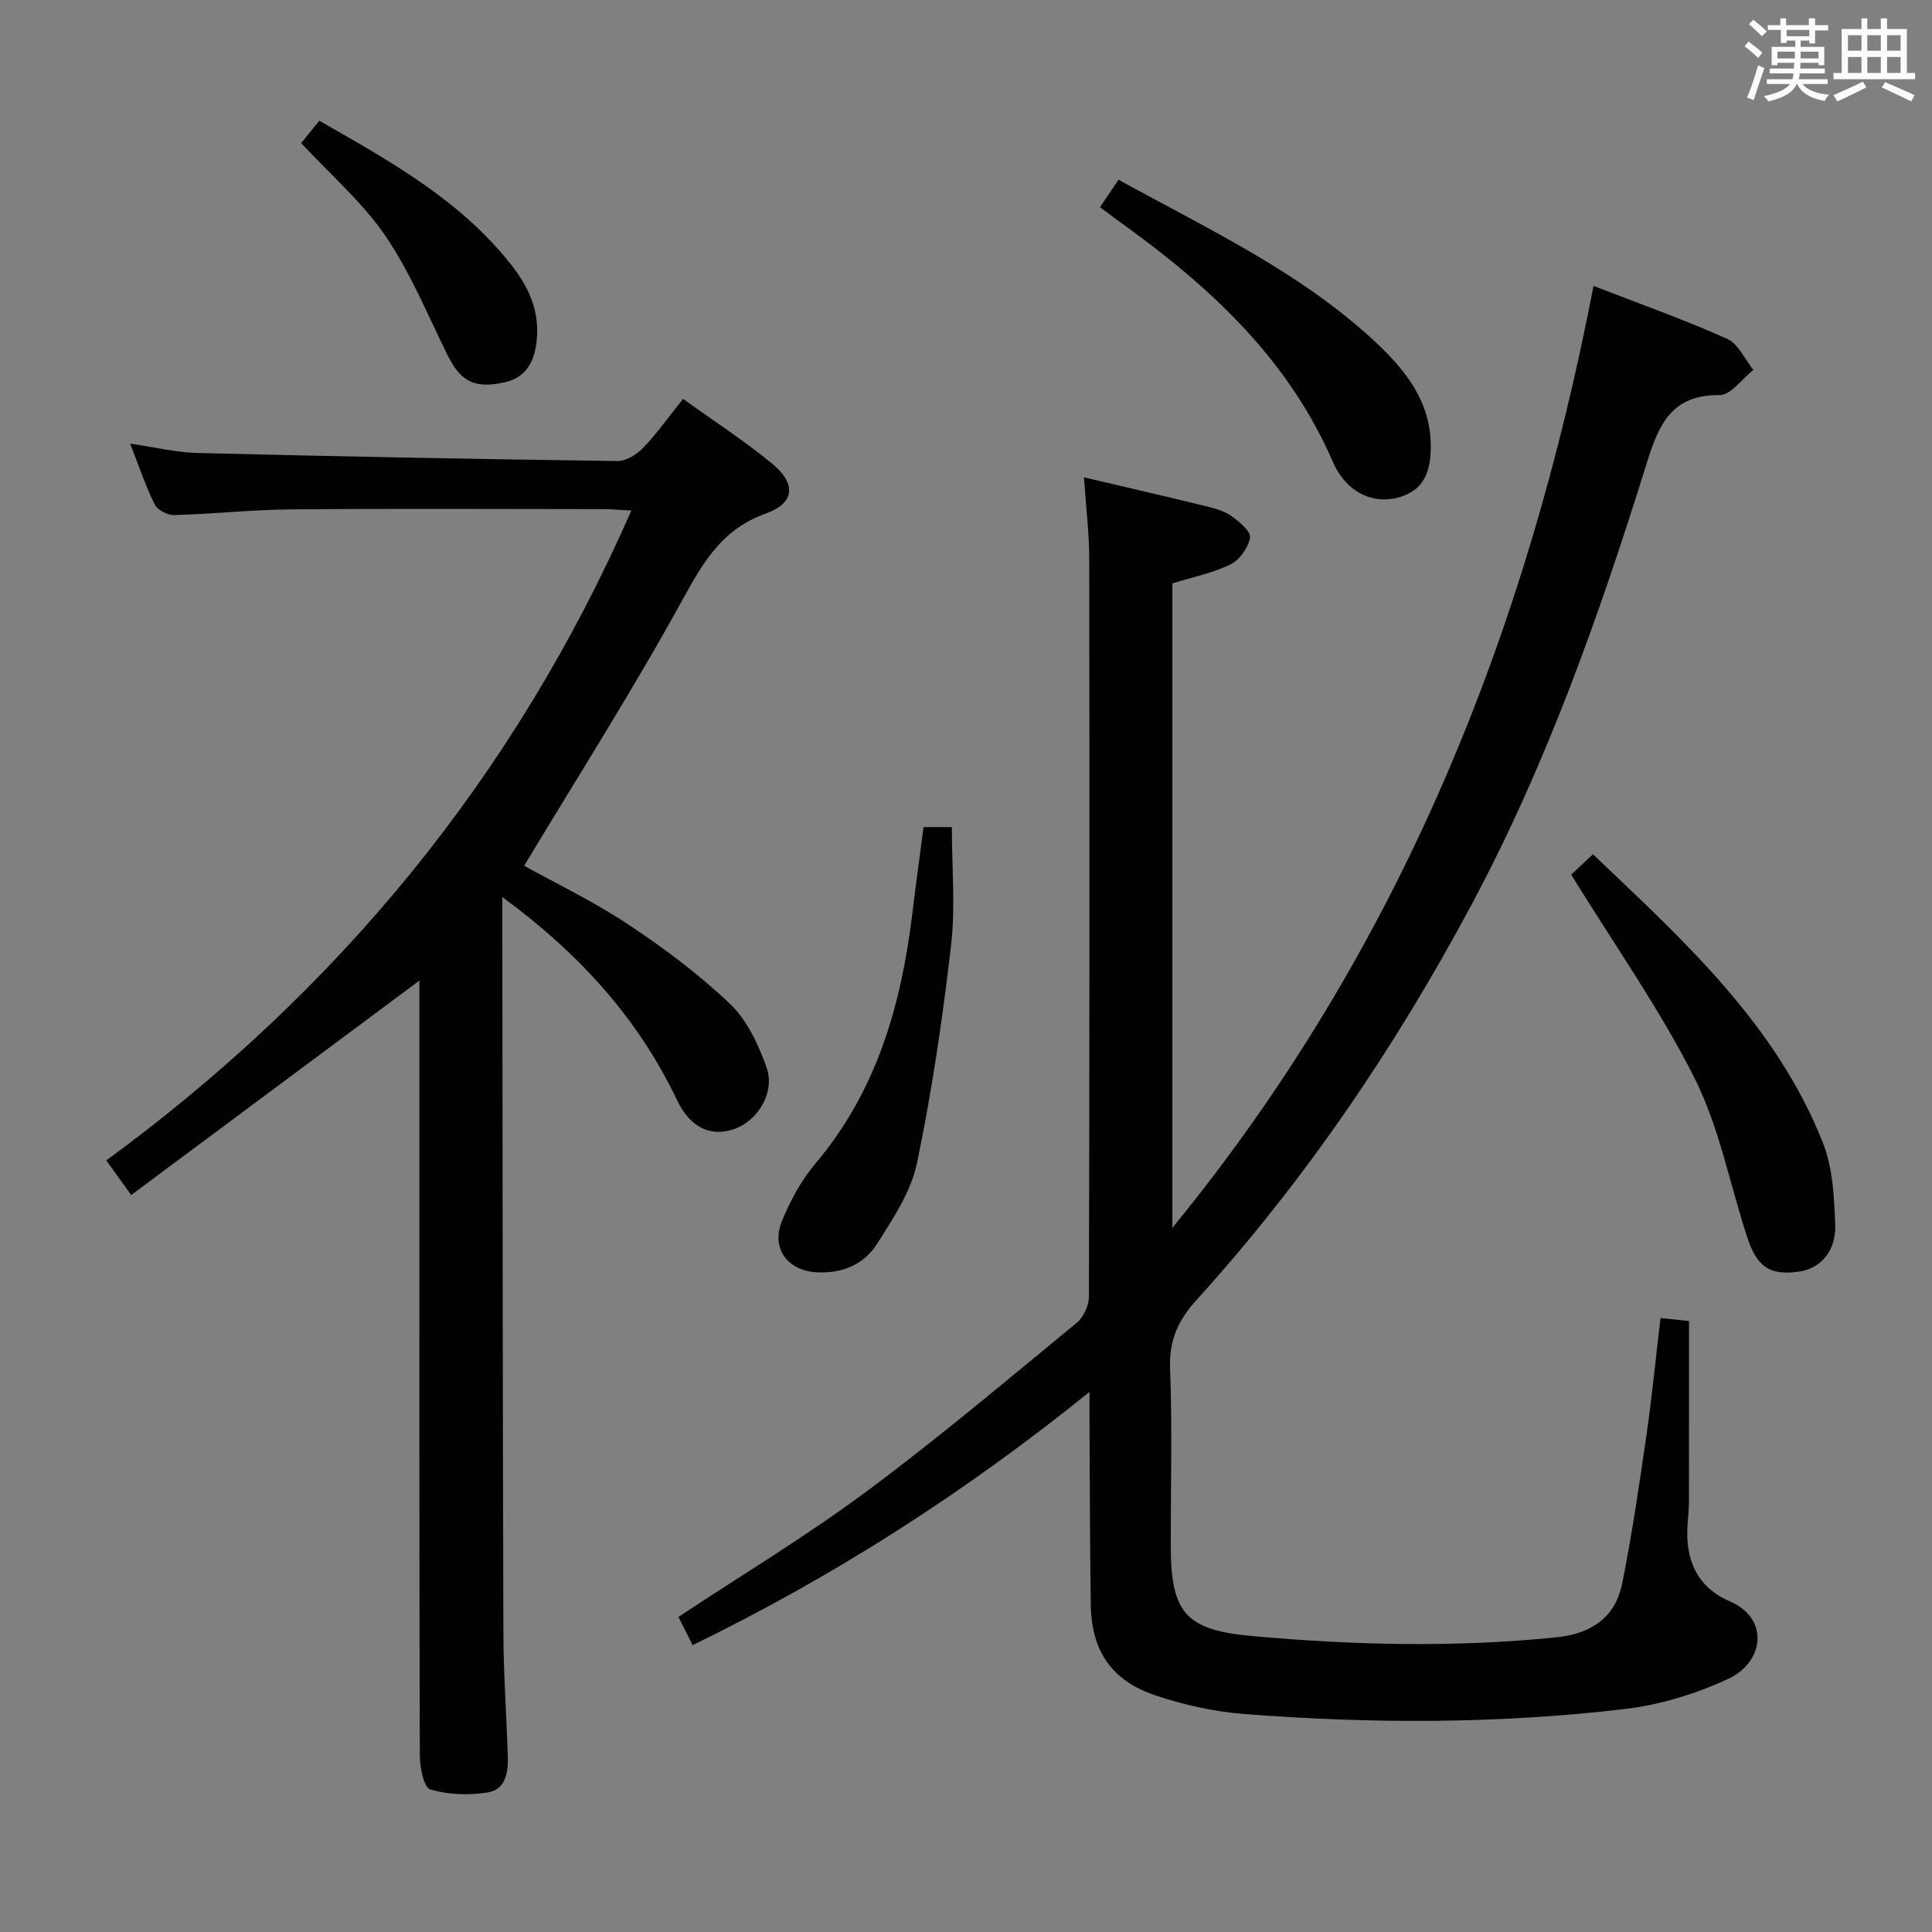 <svg enable-background="new 0 0 400 400" viewBox="0 0 400 400" xmlns="http://www.w3.org/2000/svg"><rect x="0" y="0" width="400" height="400" fill="#808080" stroke="none"/><g fill="#010100"><path d="m224.42 98.83c8.77 2.06 17.15 3.99 25.5 6.03 1.76.43 3.64.97 5.06 2 1.61 1.17 4.04 3.18 3.83 4.43-.35 2.07-2.15 4.63-4.04 5.56-3.66 1.8-7.81 2.62-12.04 3.93v133.43c47-57.42 73.35-123.15 87.19-195.02 9.84 3.82 18.91 7.04 27.67 10.96 2.31 1.03 3.65 4.23 5.43 6.44-2.33 1.83-4.68 5.23-6.99 5.21-9.93-.1-12.58 6.03-15.08 14.05-9.79 31.43-20.74 62.42-36.35 91.58-15.78 29.49-34.42 56.95-56.89 81.73-3.8 4.19-5.68 8.34-5.46 14.15.46 12.15.14 24.33.14 36.49 0 13.96 2.9 17.65 16.7 18.91 21.04 1.91 42.12 2.43 63.21.27 7.13-.73 12.14-4.09 13.55-11.13 2.03-10.06 3.51-20.24 4.99-30.41 1.16-8.01 1.94-16.08 2.95-24.55 2.58.27 4.66.48 5.9.61 0 12.72.01 24.98-.01 37.23 0 1.66-.17 3.32-.29 4.97-.51 7.18 1.95 12.93 8.75 15.84 8.27 3.54 7.1 12.59-.31 16.04-6.66 3.1-14.06 5.37-21.34 6.24-26.18 3.11-52.49 3.08-78.76 1.06-6.23-.48-12.53-1.87-18.46-3.85-9.19-3.07-13.3-9.27-13.44-18.86-.18-12.49-.19-24.99-.26-37.49-.01-1.77 0-3.54 0-6.5-26.02 21-52.94 38.19-82.16 52.43-1.11-2.21-2.05-4.09-2.94-5.85 13.17-8.71 26.46-16.71 38.85-25.91 14.96-11.1 29.21-23.16 43.61-34.98 1.42-1.16 2.51-3.61 2.52-5.47.13-50.83.14-101.66.06-152.49.02-5.43-.67-10.88-1.09-17.08z"/><path d="m104 185.73v5.88c.06 48.82.07 97.63.22 146.45.03 8.48.63 16.95.92 25.43.11 3.34-.4 7-4.12 7.61-3.89.64-8.18.47-11.93-.6-1.31-.38-2.16-4.52-2.17-6.95-.13-43.15-.09-86.31-.09-129.46 0-10.15 0-20.3 0-31.07-20.04 14.91-39.63 29.49-59.67 44.4-2.07-2.88-3.48-4.84-5.15-7.17 47.97-35.14 84.48-79.34 108.71-134.55-2.4-.12-4.14-.29-5.87-.29-21.49-.02-42.99-.13-64.48.05-8.13.07-16.25.96-24.38 1.18-1.35.04-3.41-1.08-3.98-2.24-1.9-3.85-3.27-7.96-5.06-12.55 5 .72 9.53 1.83 14.08 1.94 28.95.72 57.9 1.27 86.85 1.66 1.78.02 3.98-1.37 5.31-2.76 2.85-2.99 5.26-6.4 8.23-10.11 6.34 4.57 12.74 8.7 18.57 13.53 4.89 4.05 4.55 8.07-1.39 10.19-8.94 3.19-12.86 9.81-17.14 17.6-10.29 18.77-21.83 36.86-32.94 55.35 6.52 3.62 14.33 7.36 21.48 12.1 7.44 4.93 14.7 10.36 21.15 16.5 3.53 3.36 5.88 8.42 7.55 13.14 1.86 5.23-1.86 11.17-6.83 12.82-4.76 1.58-8.98-.34-11.67-6-8.09-16.94-20.2-30.35-36.2-42.08z"/><path d="m325.3 181.08c.83-.78 2.48-2.32 4.5-4.21 18.8 17.88 37.88 35.14 47.61 59.72 2.06 5.22 2.35 11.32 2.55 17.04.19 5.47-3.16 9.07-7.51 9.65-5.96.81-8.64-.85-10.69-7.08-3.62-11.02-5.78-22.74-10.92-32.99-7.2-14.3-16.56-27.53-25.54-42.13z"/><path d="m227.74 42.89c1.41-2.09 2.52-3.73 3.84-5.68 18.35 10.13 37.25 18.91 52.7 33.15 6.54 6.03 12.15 12.78 11.94 22.57-.1 4.55-1.29 8.24-5.96 9.84-4.84 1.67-9.75-.06-12.73-4.34-.57-.81-1.09-1.68-1.48-2.59-9.06-21.08-25.04-36.08-43.2-49.16-1.6-1.15-3.17-2.35-5.11-3.79z"/><path d="m191.21 171.24h5.86c0 8.34.76 16.52-.16 24.5-1.76 15.12-3.96 30.23-7.07 45.11-1.24 5.92-4.96 11.49-8.3 16.74-2.7 4.24-7.24 6.12-12.5 5.82-5.98-.34-9.45-4.93-7.15-10.59 1.72-4.24 4.02-8.47 6.96-11.95 12.66-14.98 17.73-32.76 20.03-51.68.71-5.89 1.52-11.79 2.33-17.95z"/><path d="m62.36 29.63c1.21-1.49 2.34-2.89 3.75-4.63 14.62 8.35 29.11 16.37 39.66 29.73 3.35 4.24 5.69 8.89 5.43 14.57-.25 5.57-2.33 8.85-6.62 9.83-6.34 1.43-9.2-.08-12.01-5.78-4.08-8.29-7.64-16.98-12.8-24.55-4.71-6.91-11.27-12.55-17.41-19.17z"/></g><path d="m361.2 9.6.8-1c.9.7 1.9 1.4 2.9 2.3l-.9 1.1c-1-1-2-1.8-2.8-2.4zm.5 10.6c.9-2.1 1.6-4.3 2.3-6.7.4.2.8.4 1.3.6-.7 2.1-1.5 4.3-2.2 6.6zm.4-15.2.9-.9c1 .8 2 1.6 2.8 2.4l-1 1c-.9-.9-1.8-1.7-2.7-2.5zm12.5-1.2h1.2v1.4h2.7v1.1h-2.7v2.7h-1.2v-.6h-1.8v1.3h4.9v3.8h-1.2v-.5h-3.7c0 .4-.1.9-.1 1.2h5.1v1h-5.2c0 .5-.1.9-.2 1.2h6v1h-5.2c1.1 1.3 2.9 2 5.5 2.2-.4.4-.7.8-.9 1.3-2.9-.5-4.8-1.6-5.7-3.5h-.1c-.8 1.7-2.7 2.9-5.9 3.6-.2-.4-.6-.8-.9-1.1 2.8-.6 4.6-1.4 5.4-2.5h-4.8v-1h5.3c.1-.3.2-.7.2-1.2h-4.9v-1h5c0-.4 0-.8.1-1.2h-3.5v.5h-1.2v-3.8h4.9v-1.3h-1.8v.5h-1.2v-2.7h-2.7v-1h2.6v-1.4h1.2v1.4h4.7v-1.4zm-6.6 8.3h3.6c0-.4 0-.9 0-1.4h-3.6zm1.9-4.6h4.7v-1.3h-4.7zm6.6 3.2h-3.7v1.4h3.7z" fill="#fbfafc"/><path d="m385.3 3.8h1.3v2.2h2.8v-2.2h1.3v2.2h4.1v9.1h1.7v1.3h-16.9v-1.3h1.7v-9.1h4.1v-2.2zm.4 13.1.7 1.2c-1.8.9-3.8 1.9-6 2.9-.2-.4-.5-.8-.8-1.3 2.3-1 4.3-1.9 6.1-2.8zm-3.1-6.4h2.8v-3.2h-2.8zm0 4.6h2.8v-3.3h-2.8zm4-4.6h2.8v-3.2h-2.8zm0 4.6h2.8v-3.3h-2.8zm3.7 1.9c2.1.9 4.1 1.8 6.1 2.7l-.7 1.3c-2.2-1.1-4.2-2-6.1-2.9zm3.2-9.7h-2.8v3.2h2.8zm-2.8 7.8h2.8v-3.3h-2.8z" fill="#fbfafc"/></svg>